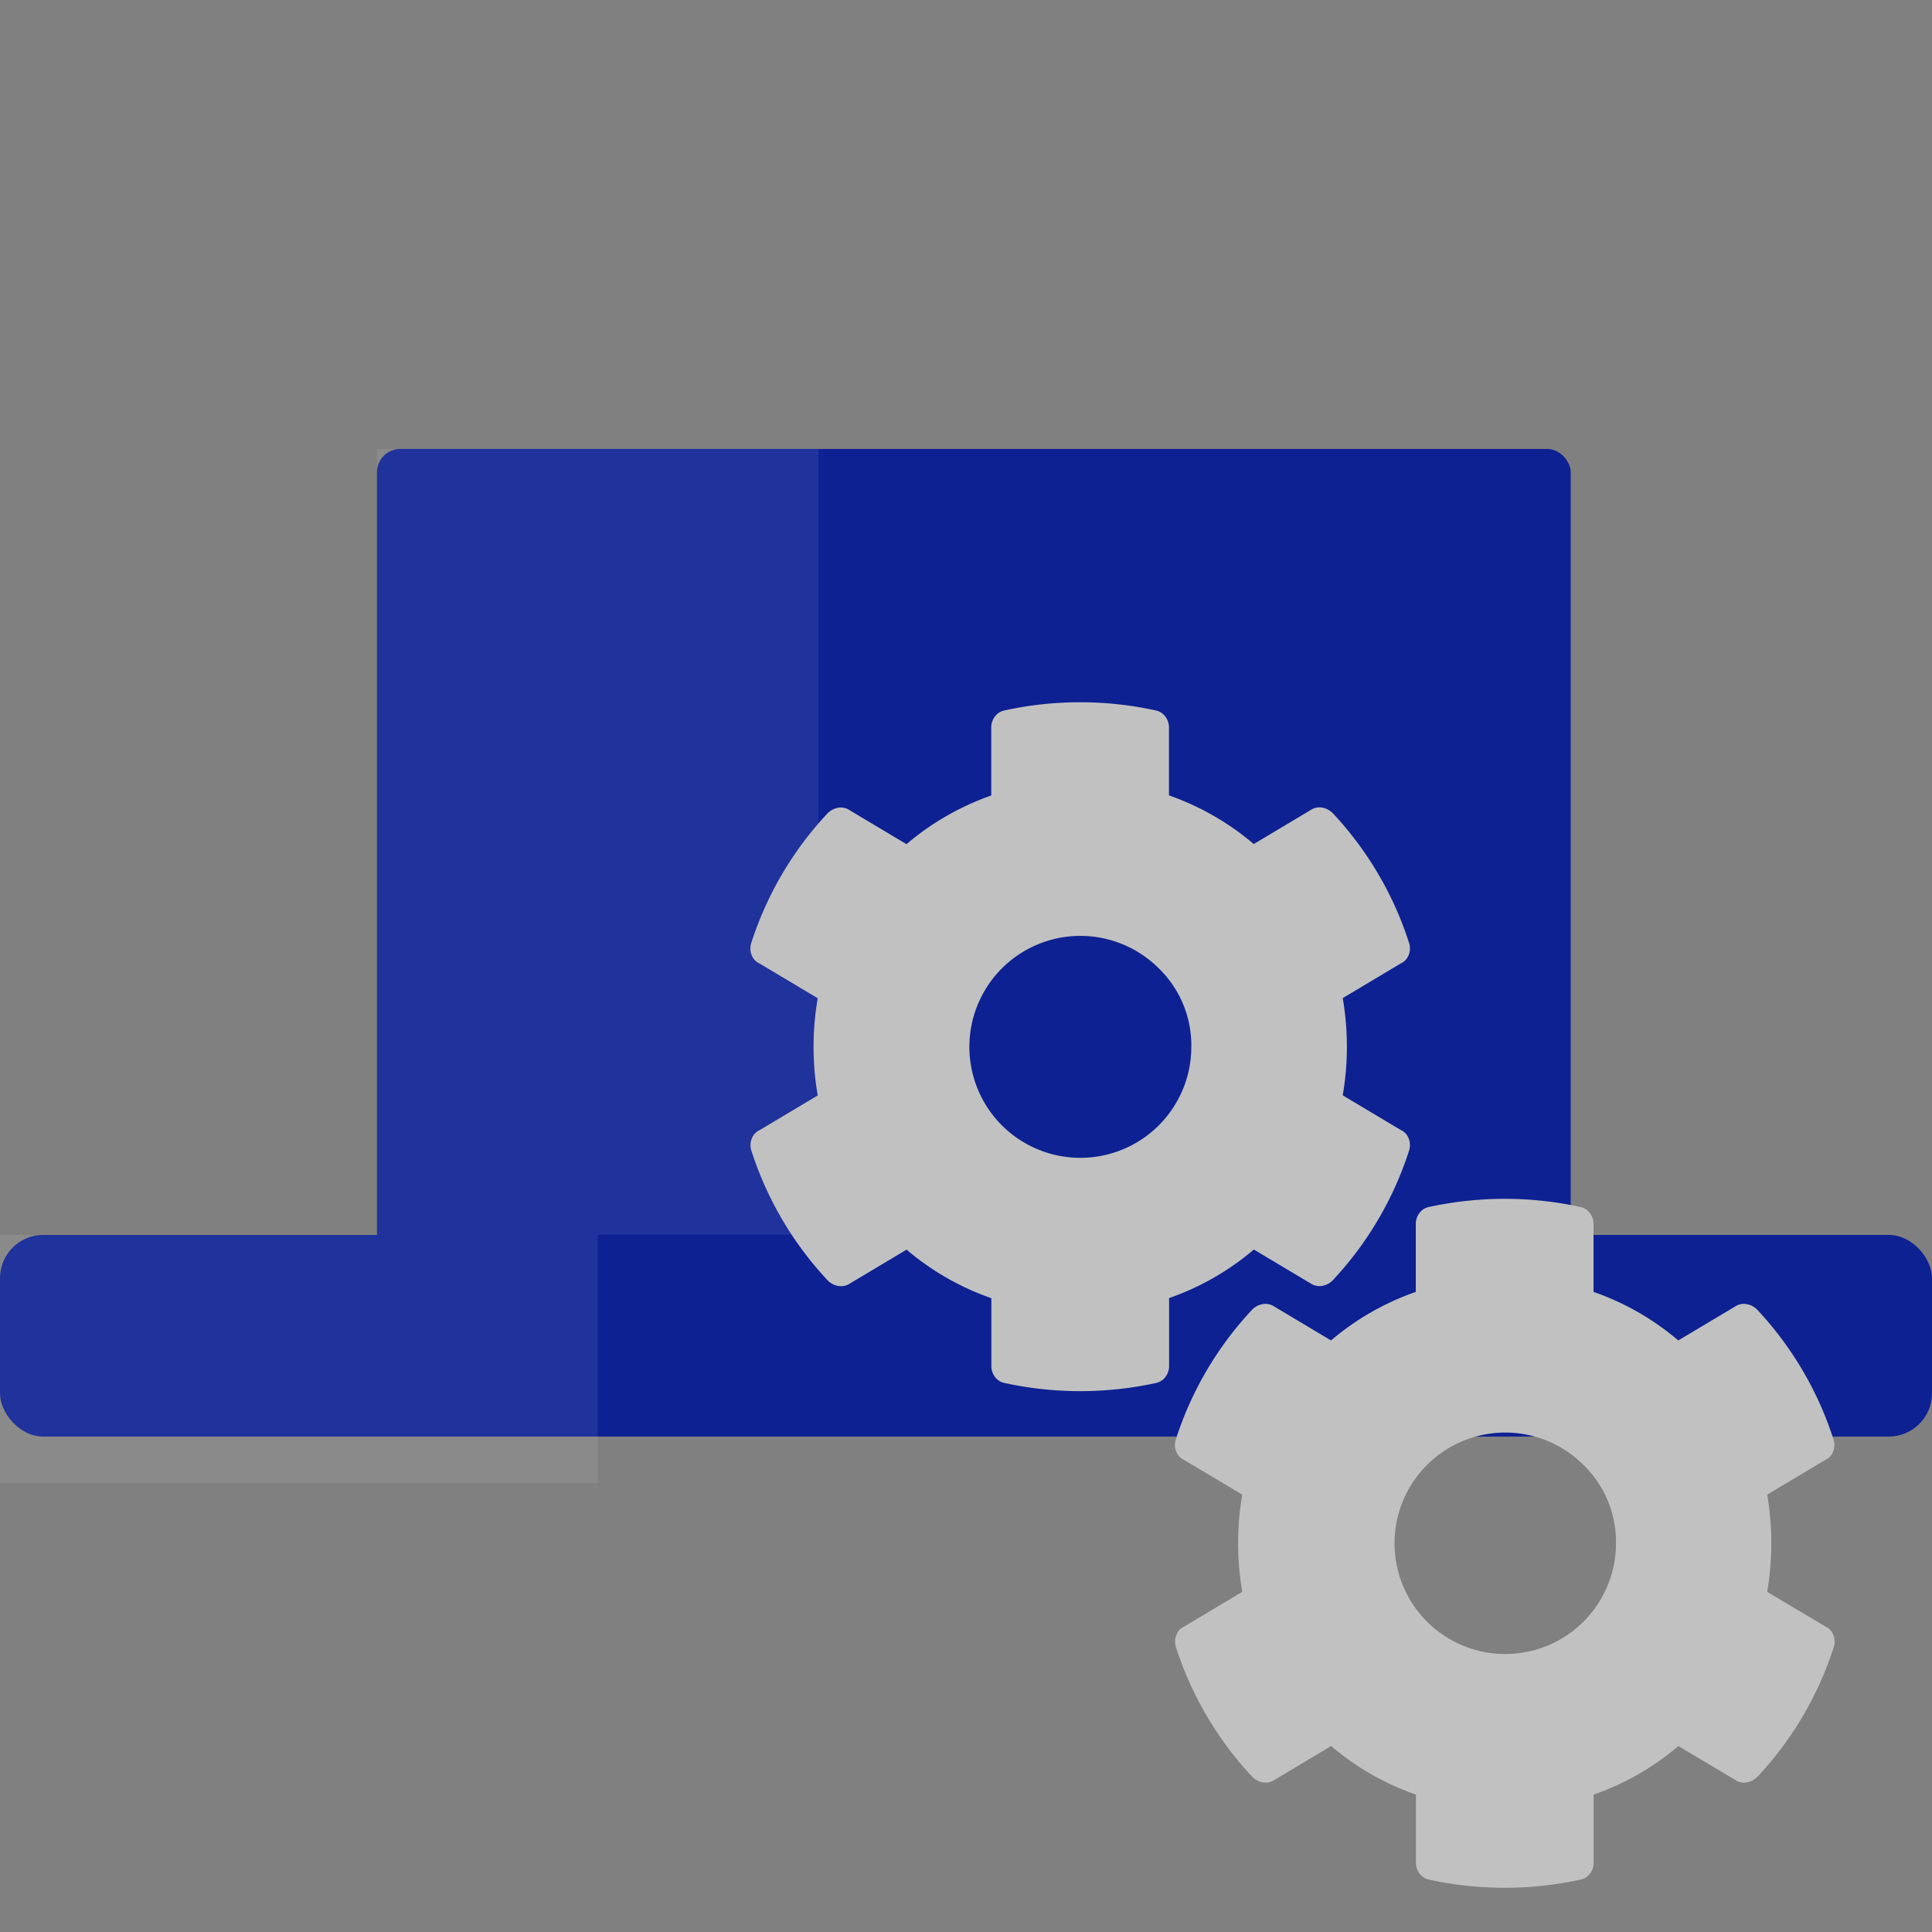 <svg xmlns="http://www.w3.org/2000/svg" width="16" height="16" viewBox="0 0 16 16">
  <rect x="0" y="0" width="16" height="16" fill="#808080" stroke="none"/>
  <g>
    <g>
      <rect x="3.122" y="3.718" width="9.886" height="6.958" rx="0.193" style="fill: #0d2192"/>
      <rect x="3.122" y="3.718" width="3.657" height="6.958" style="fill: #fff;opacity: 0.08;isolation: isolate"/>
      <rect y="10.227" width="16" height="1.67" rx="0.358" style="fill: #0d2192"/>
      <rect y="10.227" width="4.95" height="2.055" style="fill: #fff;opacity: 0.08;isolation: isolate"/>
    </g>
    <g>
      <path d="M15.119,13.471a.122.122,0,0,1,.064.069.148.148,0,0,1,.006.092,2.843,2.843,0,0,1-.633,1.081.159.159,0,0,1-.08.046.134.134,0,0,1-.093-.011L13.9,14.46a2.193,2.193,0,0,1-.702.402v.565a.148.148,0,0,1-.028.086.13.13,0,0,1-.075.052,2.946,2.946,0,0,1-1.266,0,.13.13,0,0,1-.075-.052.149.149,0,0,1-.028-.086v-.565a2.194,2.194,0,0,1-.702-.402l-.482.288a.134.134,0,0,1-.093.011.159.159,0,0,1-.08-.046,2.842,2.842,0,0,1-.633-1.081.147.147,0,0,1,.006-.092.122.122,0,0,1,.064-.069l.482-.288a2.369,2.369,0,0,1,0-.805L9.805,12.09a.122.122,0,0,1-.064-.069.147.147,0,0,1-.006-.092,2.841,2.841,0,0,1,.633-1.081.158.158,0,0,1,.08-.046.134.134,0,0,1,.093.011l.482.288a2.192,2.192,0,0,1,.702-.402v-.564a.148.148,0,0,1,.028-.086.129.129,0,0,1,.075-.052,2.942,2.942,0,0,1,1.266,0,.129.129,0,0,1,.075.052.148.148,0,0,1,.028.086v.564a2.191,2.191,0,0,1,.702.402l.482-.288a.134.134,0,0,1,.093-.011.158.158,0,0,1,.08.046,2.843,2.843,0,0,1,.633,1.081.148.148,0,0,1-.006.092.122.122,0,0,1-.064.069l-.482.288a2.369,2.369,0,0,1,0,.805ZM13.112,12.13a.917.917,0,1,0,.271.65A.89.89,0,0,0,13.112,12.13Z" style="fill: #c1c1c1"/>
      <path d="M11.602,9.359a.122.122,0,0,1,.064.069.148.148,0,0,1,.006.092,2.843,2.843,0,0,1-.633,1.081.16.16,0,0,1-.08.046.134.134,0,0,1-.093-.011l-.482-.288a2.191,2.191,0,0,1-.702.402v.564a.148.148,0,0,1-.028.086.129.129,0,0,1-.075.052,2.942,2.942,0,0,1-1.266,0,.129.129,0,0,1-.075-.052.149.149,0,0,1-.028-.086V10.751a2.192,2.192,0,0,1-.702-.402l-.482.288a.134.134,0,0,1-.093.011.159.159,0,0,1-.08-.046,2.842,2.842,0,0,1-.633-1.081.147.147,0,0,1,.006-.092.122.122,0,0,1,.064-.069l.482-.288a2.371,2.371,0,0,1,0-.805l-.482-.288A.122.122,0,0,1,6.225,7.91a.149.149,0,0,1-.006-.092,2.842,2.842,0,0,1,.633-1.081.168.168,0,0,1,.08-.046.132.132,0,0,1,.093.012l.482.288a2.212,2.212,0,0,1,.702-.403V6.023a.15.15,0,0,1,.028-.086.132.132,0,0,1,.075-.052,2.927,2.927,0,0,1,1.266,0,.132.132,0,0,1,.075.052.15.15,0,0,1,.028.086v.564a2.211,2.211,0,0,1,.702.403l.482-.288A.132.132,0,0,1,10.959,6.69a.168.168,0,0,1,.08.046,2.843,2.843,0,0,1,.633,1.081.15.15,0,0,1-.006.092.122.122,0,0,1-.064.069l-.482.288a2.371,2.371,0,0,1,0,.805ZM9.596,8.019a.919.919,0,1,0,.27.65A.889.889,0,0,0,9.596,8.019Z" style="fill: #c1c1c1"/>
    </g>
  </g>
</svg>

